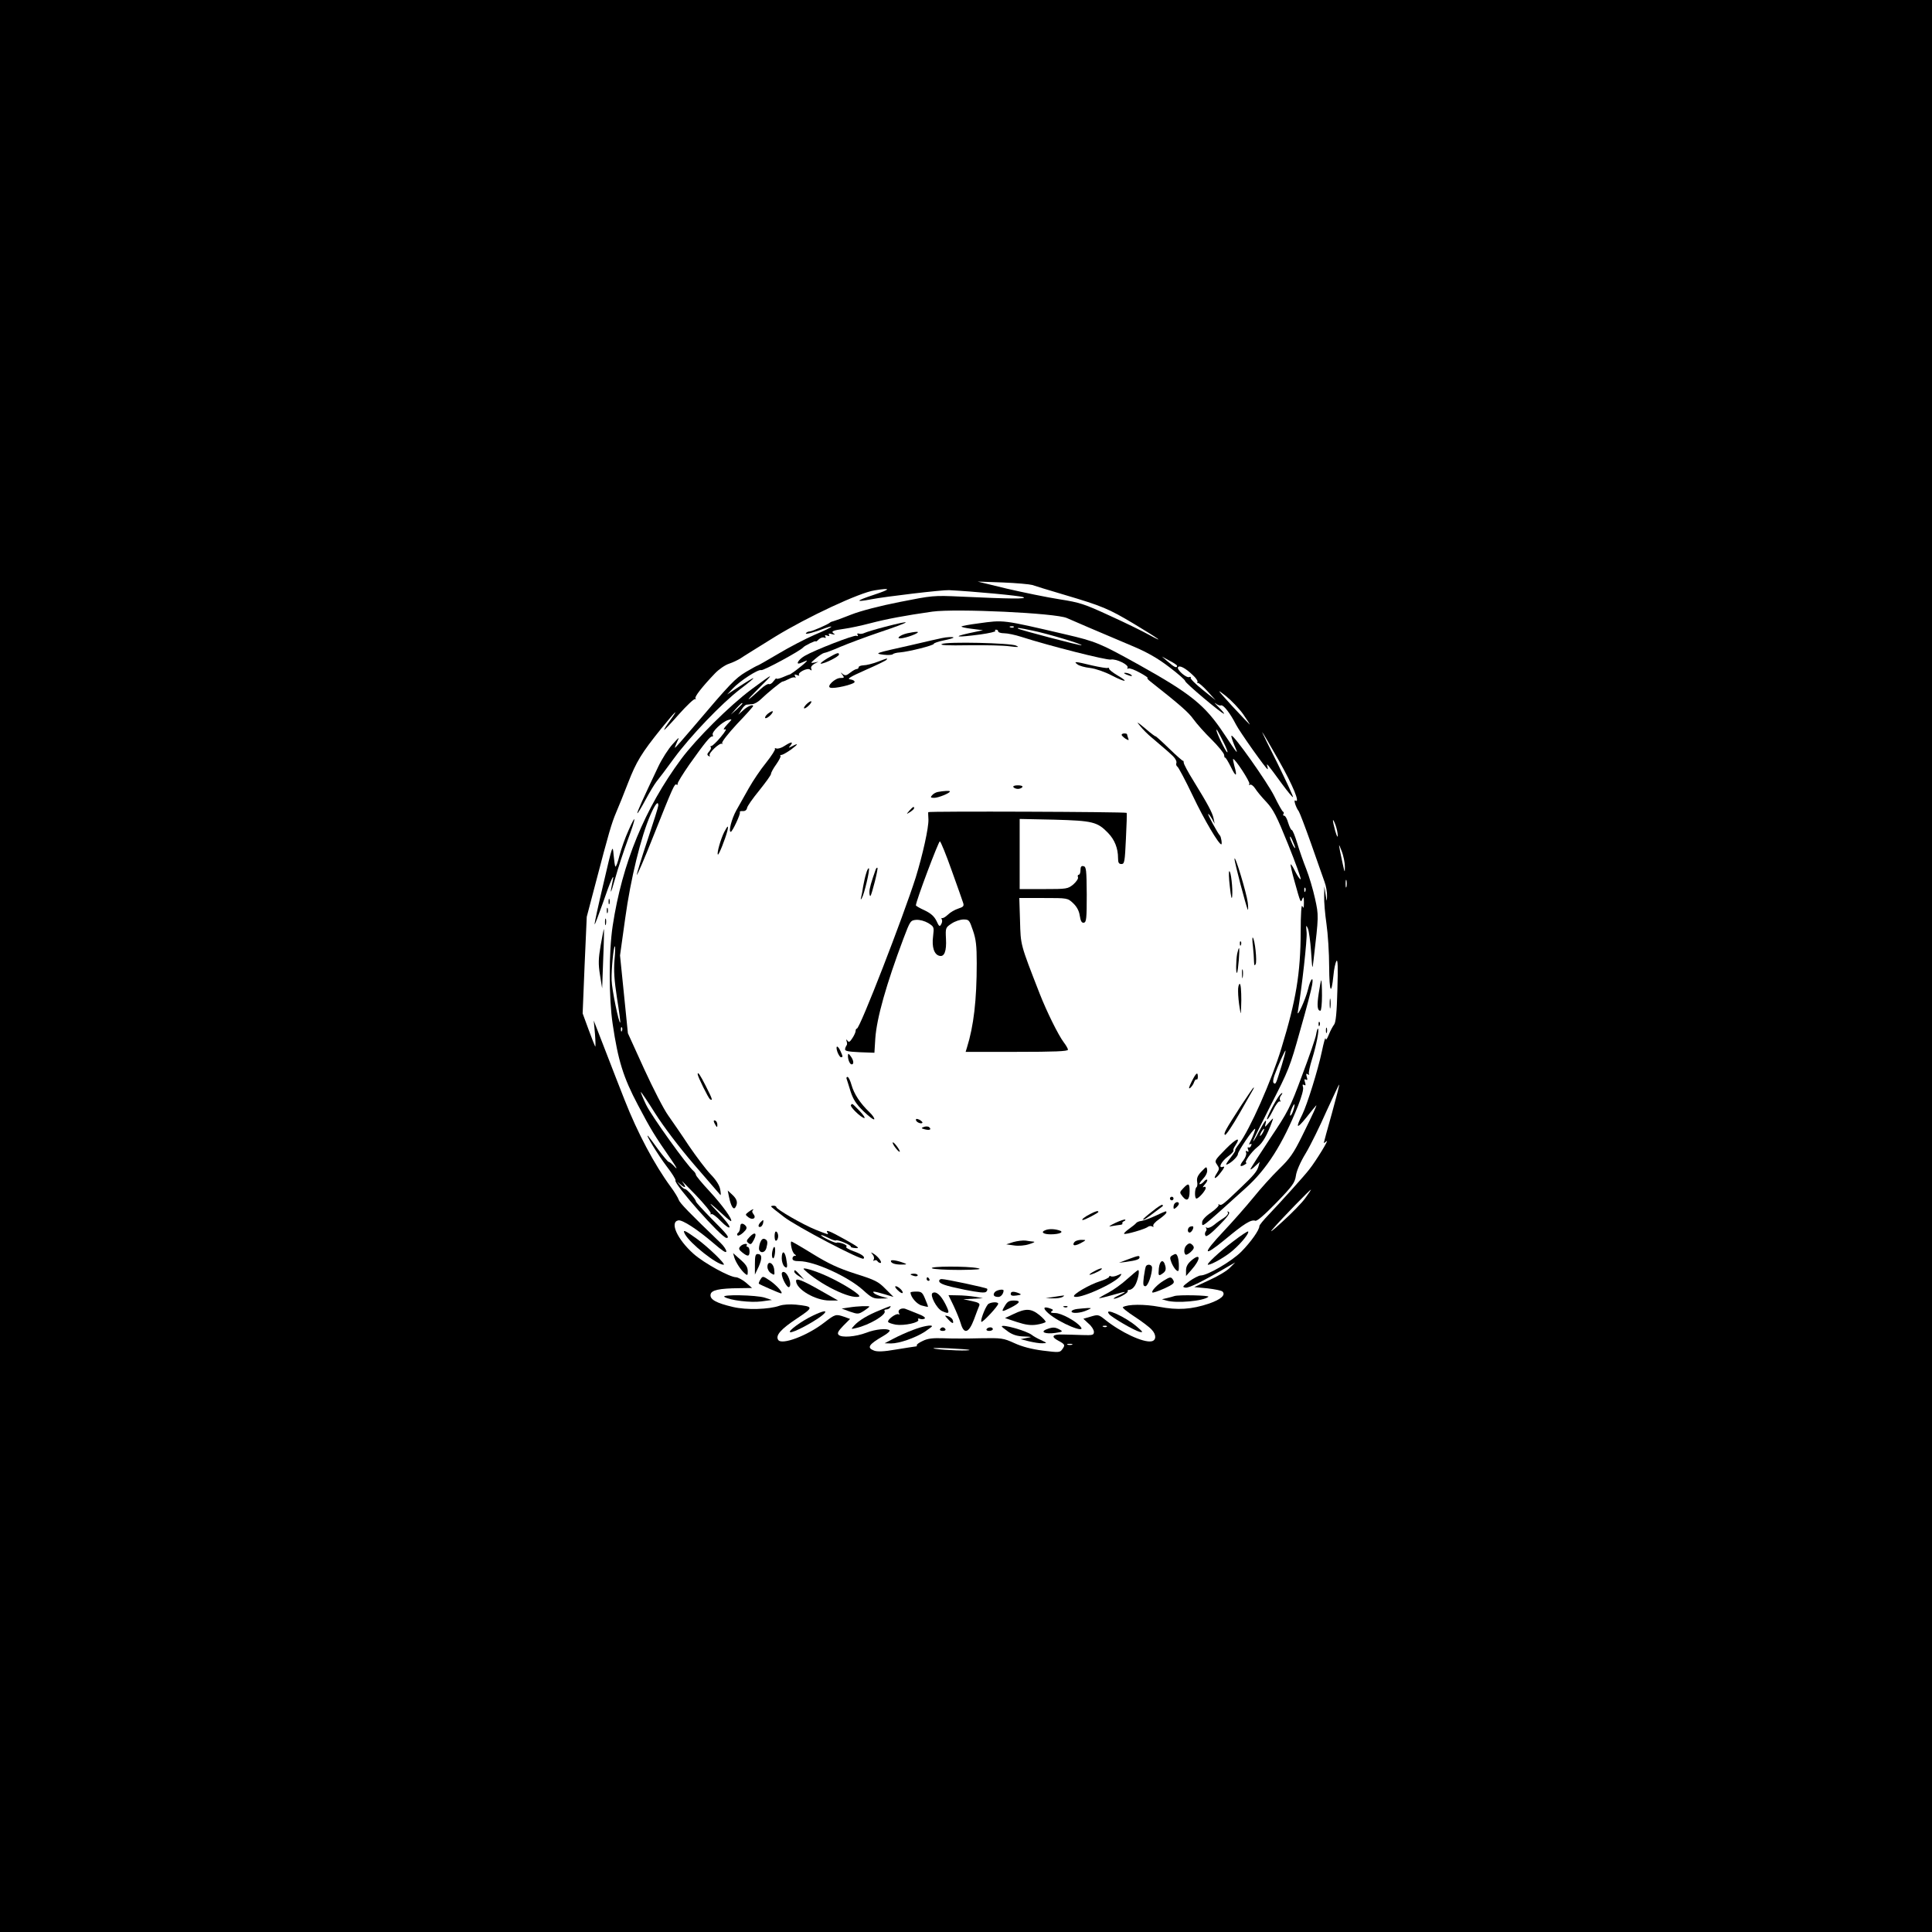 <?xml version="1.0" standalone="no"?>
<!DOCTYPE svg PUBLIC "-//W3C//DTD SVG 20010904//EN"
 "http://www.w3.org/TR/2001/REC-SVG-20010904/DTD/svg10.dtd">
<svg version="1.0" xmlns="http://www.w3.org/2000/svg"
 width="1080pt" height="1080pt" viewBox="0 0 1080 1080"
 preserveAspectRatio="xMidYMid meet">

<g transform="translate(0,1080) scale(0.1,-0.1)"
fill="#000000" stroke="none">
<path d="M0 5400 l0 -5400 5400 0 5400 0 0 5400 0 5400 -5400 0 -5400 0 0
-5400z m5770 2130 c14 -5 95 -30 180 -55 212 -63 246 -77 390 -163 138 -83
181 -114 80 -59 -36 20 -134 68 -218 106 -141 65 -165 73 -280 91 -70 11 -201
38 -292 59 l-165 40 140 -5 c77 -3 151 -10 165 -14z m-885 -55 c-103 -34 -108
-43 -14 -25 77 15 398 53 434 51 138 -7 395 -31 415 -39 27 -11 -73 -10 -350
3 -152 7 -158 6 -340 -30 -112 -22 -219 -50 -270 -70 -47 -19 -92 -35 -100
-37 -8 -2 -17 -5 -20 -8 -10 -10 -101 -50 -115 -50 -7 0 -16 -4 -20 -10 -6 -9
51 6 109 29 16 6 31 10 33 8 2 -3 -39 -23 -92 -45 -53 -23 -145 -71 -205 -107
-61 -36 -112 -65 -114 -65 -3 0 -32 -16 -66 -36 -61 -37 -87 -64 -294 -308
-54 -64 -100 -116 -103 -116 -2 0 4 15 12 33 15 30 13 29 -25 -13 -23 -25 -59
-81 -80 -125 -84 -177 -121 -258 -117 -261 2 -2 22 31 45 74 23 43 51 89 62
103 11 13 55 71 97 129 90 123 267 308 370 387 105 80 98 82 -17 7 l-55 -36
30 32 c40 43 143 110 160 104 11 -5 221 109 235 127 8 10 70 40 70 34 0 -4 7
1 16 10 9 9 23 14 31 11 9 -4 11 -2 7 6 -5 8 -2 9 10 5 11 -4 15 -3 10 4 -4 8
1 9 17 4 17 -4 20 -3 10 3 -18 13 -6 18 59 27 30 4 96 18 145 31 92 24 193 43
347 65 131 18 691 -8 752 -36 31 -14 178 -77 377 -161 73 -31 134 -66 195
-113 49 -37 89 -72 89 -78 0 -11 205 -183 217 -183 4 0 -9 16 -30 37 -20 20
-28 29 -17 21 11 -9 25 -14 31 -11 13 4 51 -44 83 -107 21 -41 169 -250 177
-250 2 0 1 8 -2 18 -7 21 2 10 83 -101 31 -42 58 -75 61 -73 2 3 -37 87 -86
187 -50 99 -89 179 -86 176 3 -2 45 -74 93 -159 79 -139 121 -242 92 -223 -12
7 4 -41 19 -60 5 -7 36 -88 69 -181 33 -93 66 -189 75 -213 9 -24 15 -60 14
-80 -1 -35 -1 -35 -8 9 l-7 45 -1 -55 c-1 -30 5 -100 13 -155 8 -55 15 -163
15 -240 1 -142 12 -165 24 -47 3 35 11 71 17 80 7 12 9 -33 5 -161 -3 -126 -9
-183 -18 -194 -7 -9 -21 -34 -30 -57 -11 -27 -17 -34 -18 -21 -1 11 -10 -22
-21 -74 -22 -104 -82 -296 -109 -351 -39 -78 -32 -84 20 -20 28 36 54 67 57
70 8 8 -17 -46 -78 -170 -48 -97 -68 -126 -129 -185 -39 -38 -105 -111 -145
-161 -41 -50 -115 -134 -164 -186 -122 -129 -119 -151 7 -47 107 89 146 113
169 105 9 -4 49 30 118 101 91 94 103 111 109 150 3 26 25 77 55 126 27 45 79
151 116 235 38 83 70 151 71 149 2 -2 -17 -75 -41 -162 -25 -88 -45 -162 -45
-164 0 -2 7 3 16 10 16 13 -59 -110 -97 -158 -23 -31 -163 -186 -226 -252 -29
-30 -53 -59 -53 -65 0 -22 -48 -89 -100 -142 -53 -54 -190 -134 -228 -134 -10
0 -39 -15 -63 -32 -39 -29 -42 -33 -22 -36 20 -3 99 36 243 121 l35 20 -30
-30 c-16 -17 -68 -48 -115 -69 l-84 -39 74 -7 c41 -5 78 -12 84 -18 19 -19 -9
-44 -75 -67 -98 -33 -176 -38 -280 -18 -81 15 -174 15 -202 -2 -5 -3 25 -27
65 -53 40 -26 84 -59 96 -73 27 -28 26 -60 -1 -65 -45 -9 -172 50 -261 122
-35 28 -39 28 -79 16 l-41 -12 29 -27 c17 -14 30 -35 30 -46 0 -18 -6 -20 -65
-18 -36 1 -85 3 -109 3 -58 2 -68 -12 -26 -34 39 -21 41 -25 22 -50 -12 -17
-20 -17 -108 -6 -62 8 -116 22 -159 42 -62 28 -70 29 -190 27 -69 -2 -161 -2
-205 0 -61 2 -89 -1 -117 -15 -20 -9 -35 -20 -33 -24 2 -4 -1 -7 -8 -7 -7 -1
-55 -8 -109 -17 -68 -12 -104 -13 -122 -6 -42 16 -31 34 52 82 23 13 39 28 35
31 -13 13 -79 7 -130 -13 -61 -23 -138 -29 -155 -12 -9 9 -3 21 26 51 l38 38
-33 12 c-47 16 -50 15 -111 -32 -95 -74 -239 -128 -258 -97 -16 25 15 60 104
119 96 64 96 67 -5 78 -34 3 -70 1 -91 -6 -59 -21 -186 -25 -261 -7 -94 22
-129 42 -125 69 3 25 46 35 163 36 l69 1 -34 30 c-19 16 -44 29 -55 30 -36 0
-181 80 -238 131 -91 81 -135 178 -85 187 23 4 106 -50 196 -127 50 -43 72
-58 72 -46 0 9 -15 31 -33 48 -173 166 -227 222 -233 240 -4 12 -24 45 -45 73
-91 124 -185 301 -257 484 -25 63 -74 189 -109 280 l-64 165 7 -75 c3 -41 4
-73 1 -70 -2 3 -19 46 -37 95 l-33 90 11 270 12 270 50 190 c73 279 89 334
115 395 13 30 43 104 66 164 46 118 74 165 186 304 82 101 103 120 47 42 -20
-27 -34 -50 -31 -50 3 0 40 39 83 88 43 48 83 86 89 84 5 -2 7 0 3 4 -8 7 38
66 109 140 22 23 57 47 79 54 21 7 50 21 64 30 14 10 102 64 195 122 180 110
471 246 555 258 93 15 92 7 -5 -25z m1695 -397 c0 -15 -16 -8 -50 22 l-35 30
42 -23 c24 -12 43 -25 43 -29z m87 -51 c18 -16 30 -34 27 -39 -3 -5 -2 -7 3
-6 4 2 28 -19 53 -46 l45 -50 -72 58 c-40 32 -70 62 -67 67 3 5 -1 7 -8 4 -17
-6 -71 42 -63 55 8 13 41 -4 82 -43z m282 -219 c22 -32 39 -58 37 -58 -1 0
-45 46 -97 102 -88 97 -91 100 -37 58 31 -25 75 -71 97 -102z m529 -678 c0
-15 -5 -5 -14 25 -17 63 -17 81 1 35 7 -19 13 -46 13 -60z m40 -175 c0 -37 -1
-35 -13 20 -24 112 -25 120 -6 70 11 -27 19 -68 19 -90z m9 -112 c-3 -10 -5
-2 -5 17 0 19 2 27 5 18 2 -10 2 -26 0 -35z m-230 -1740 c-19 -27 -77 -86
-129 -133 -54 -50 -76 -66 -53 -40 51 59 208 220 213 220 2 0 -12 -21 -31 -47z
m-1110 -719 c-3 -3 -12 -4 -19 -1 -8 3 -5 6 6 6 11 1 17 -2 13 -5z m-194 -101
c-7 -2 -19 -2 -25 0 -7 3 -2 5 12 5 14 0 19 -2 13 -5z m-574 -29 c8 -7 -144
-2 -189 6 -29 5 -5 6 70 3 63 -3 117 -7 119 -9z"/>
<path d="M5468 7315 c-48 -6 -90 -14 -93 -17 -3 -3 23 -9 57 -13 l63 -8 -80
-17 c-94 -21 -67 -24 63 -7 51 7 90 16 86 20 -4 4 -2 7 4 7 7 0 12 -4 12 -10
0 -5 15 -10 34 -10 18 0 61 -9 95 -20 162 -52 476 -131 500 -127 30 6 104 -30
94 -46 -3 -6 -1 -7 4 -4 6 4 35 -7 64 -23 30 -16 50 -30 44 -30 -5 0 2 -9 15
-19 165 -130 214 -173 241 -211 18 -25 63 -76 101 -113 38 -38 70 -77 71 -87
1 -11 3 -17 5 -15 3 2 17 -21 33 -53 28 -58 37 -55 19 7 -5 19 -8 36 -7 38 8
7 97 -129 91 -139 -4 -6 -3 -8 3 -5 6 4 19 -5 29 -20 9 -15 38 -50 63 -76 39
-42 58 -79 122 -238 42 -104 73 -191 70 -194 -4 -2 -17 17 -30 42 -12 25 -24
44 -26 41 -2 -2 7 -44 21 -93 35 -126 35 -124 44 -100 7 15 9 10 9 -20 0 -31
-2 -36 -9 -20 -5 12 -9 -42 -9 -142 -1 -236 -26 -385 -108 -653 -55 -181 -177
-456 -237 -535 -15 -19 -24 -35 -21 -35 4 0 -8 -18 -25 -40 -17 -22 -29 -40
-25 -40 17 0 65 43 65 59 0 15 85 141 96 141 4 0 -12 -44 -27 -72 -8 -15 -8
-18 0 -14 7 5 9 1 5 -8 -3 -9 -10 -13 -15 -10 -5 3 -6 -3 -2 -12 4 -12 3 -15
-5 -10 -8 5 -10 2 -6 -8 3 -9 -4 -27 -15 -42 -24 -30 -21 -41 6 -25 10 6 14
11 10 11 -15 0 28 61 61 87 30 23 55 66 83 143 9 24 8 23 -17 -5 -25 -29 -25
-29 -19 -5 8 32 -6 14 -41 -52 -13 -27 -27 -48 -29 -48 -3 0 42 91 99 203 99
193 107 212 164 417 34 118 64 233 67 255 9 53 -9 34 -23 -25 -14 -58 -65
-168 -57 -125 23 137 53 406 49 443 -4 41 -3 44 7 22 6 -14 14 -72 18 -130 7
-104 7 -105 14 -45 29 248 29 246 8 342 -11 50 -33 125 -49 165 -16 40 -39
106 -51 146 -12 39 -25 72 -30 72 -4 0 -13 18 -20 40 -6 22 -16 40 -22 40 -6
0 -8 4 -5 9 4 5 3 11 -1 13 -5 1 -27 41 -50 88 -39 78 -229 347 -239 337 -3
-2 5 -26 16 -53 26 -60 20 -53 -59 66 -105 158 -183 221 -473 383 -218 121
-241 131 -413 171 -356 83 -342 81 -487 61z m199 -21 c-3 -3 -12 -4 -19 -1 -8
3 -5 6 6 6 11 1 17 -2 13 -5z m105 -19 c83 -17 280 -76 274 -82 -4 -4 -347 86
-355 93 -7 6 4 5 81 -11z m1067 -623 c18 -35 27 -61 21 -57 -10 6 -60 109 -60
123 0 10 7 -3 39 -66z m401 -591 c-1 -13 -29 45 -29 59 0 8 6 0 14 -19 8 -18
15 -36 15 -40z m57 -243 c-3 -8 -6 -5 -6 6 -1 11 2 17 5 13 3 -3 4 -12 1 -19z
m-132 -973 c-33 -106 -33 -107 -44 -100 -6 3 -5 20 3 43 19 53 59 142 62 139
2 -2 -8 -39 -21 -82z m-105 -375 c-6 -11 -13 -20 -16 -20 -2 0 0 9 6 20 6 11
13 20 16 20 2 0 0 -9 -6 -20z"/>
<path d="M4943 7295 c-50 -13 -99 -28 -110 -33 -10 -5 -24 -7 -32 -4 -8 3 -11
0 -7 -7 4 -6 2 -9 -7 -5 -14 5 -231 -79 -288 -112 -35 -20 -55 -52 -25 -41 9
4 24 10 34 14 9 3 -5 -12 -33 -34 -27 -22 -53 -40 -57 -42 -4 -1 -23 -8 -43
-17 -19 -8 -35 -11 -35 -7 0 4 -7 -3 -16 -15 -8 -12 -20 -19 -26 -16 -5 3 -26
-9 -46 -28 -83 -76 -91 -76 -14 1 95 94 93 94 -38 -3 -121 -90 -308 -276 -392
-389 -204 -276 -330 -583 -383 -932 -22 -145 -22 -404 0 -550 30 -203 59 -297
141 -452 73 -138 89 -165 188 -308 26 -38 36 -56 20 -40 -15 17 -31 30 -36 30
-4 0 -31 32 -59 70 -28 39 -53 72 -56 75 -20 17 58 -110 103 -169 30 -39 53
-75 50 -80 -11 -18 258 -321 285 -321 20 0 5 19 -81 105 -49 50 -90 94 -90 99
0 12 -52 71 -60 69 -4 -1 -16 8 -26 20 l-19 22 23 -19 c26 -22 29 -12 6 18 -9
12 24 -21 74 -73 50 -52 88 -99 85 -104 -3 -6 -2 -7 4 -4 5 3 29 -14 53 -40
26 -26 46 -40 48 -33 3 7 -27 44 -64 83 -67 69 -52 61 30 -15 22 -21 42 -36
43 -34 9 9 -49 89 -119 165 -43 46 -78 88 -78 94 0 5 -6 15 -13 21 -35 29
-236 309 -265 370 -18 37 -31 70 -30 72 2 1 38 -52 80 -119 47 -74 132 -187
218 -287 78 -91 145 -167 147 -170 3 -3 3 11 -1 31 -4 23 -22 52 -54 85 -26
27 -80 99 -121 159 -40 61 -93 137 -116 170 -24 33 -84 150 -134 259 l-91 200
-22 218 -22 217 29 208 c30 219 88 457 142 580 26 59 43 79 43 50 0 -7 -27
-93 -60 -192 -33 -99 -60 -186 -60 -195 0 -8 41 86 90 210 114 286 121 301
132 294 5 -3 7 -1 6 4 -2 6 28 54 66 109 86 121 117 159 127 156 5 -2 6 3 3
10 -6 16 53 72 86 82 25 7 25 7 -5 -25 -21 -23 -24 -31 -12 -27 11 4 2 -12
-24 -43 -23 -28 -47 -50 -52 -50 -6 0 -7 -3 -4 -7 4 -3 0 -14 -9 -24 -12 -13
-12 -19 -3 -25 7 -4 10 -3 6 3 -8 13 58 74 69 65 4 -4 4 -2 1 4 -4 6 34 54 83
107 50 52 90 97 90 100 0 12 -32 -1 -56 -24 l-27 -24 18 28 c9 15 22 28 29 28
6 1 20 2 31 3 12 0 32 12 47 26 36 35 116 101 123 100 3 0 18 6 34 14 16 9 32
12 36 8 5 -4 4 -1 0 7 -6 11 -4 13 11 7 10 -4 15 -4 11 0 -12 13 46 43 61 31
9 -7 11 -6 7 5 -4 9 3 19 17 27 l23 12 -24 -5 c-22 -4 -21 -2 10 24 19 16 39
29 46 30 6 0 47 15 90 34 43 18 141 55 218 81 187 63 197 74 28 30z m-793
-428 c0 -2 -15 -16 -32 -33 l-33 -29 29 33 c28 30 36 37 36 29z m-715 -1434
c-5 -57 -1 -114 14 -212 12 -74 20 -136 18 -137 -7 -8 -47 186 -48 236 -2 61
11 190 18 190 3 0 2 -35 -2 -77z m42 -395 c-3 -8 -6 -5 -6 6 -1 11 2 17 5 13
3 -3 4 -12 1 -19z"/>
<path d="M5072 7260 c-47 -11 -69 -35 -26 -27 44 8 105 35 79 35 -11 0 -35 -4
-53 -8z"/>
<path d="M5265 7233 c-11 -2 -90 -20 -175 -40 -202 -45 -205 -46 -150 -53 25
-3 48 -1 51 3 3 4 21 9 40 10 49 4 189 39 189 48 0 4 25 13 55 19 30 6 55 13
55 16 0 5 -38 3 -65 -3z"/>
<path d="M5265 7200 c-14 -7 33 -9 150 -7 94 1 197 -1 230 -6 49 -6 55 -5 35
4 -32 15 -387 23 -415 9z"/>
<path d="M4625 7120 c-27 -17 -44 -30 -36 -30 21 0 101 40 101 51 0 14 -11 10
-65 -21z"/>
<path d="M4905 7100 c-27 -10 -62 -19 -77 -19 -16 -1 -28 -5 -28 -11 0 -5 -5
-10 -11 -10 -6 0 -22 -9 -36 -20 -21 -17 -29 -18 -42 -8 -14 12 -14 11 -2 -4
12 -16 11 -18 -11 -18 -30 0 -79 -47 -57 -54 21 -8 132 18 136 31 2 6 -8 13
-23 15 -22 2 -5 13 85 53 62 27 115 53 117 57 6 10 10 11 -51 -12z"/>
<path d="M6023 7086 c10 -8 42 -17 71 -20 31 -4 83 -22 121 -42 77 -40 100
-39 31 1 -25 15 -46 31 -46 37 0 5 -4 7 -8 4 -4 -2 -43 4 -87 14 -95 23 -106
24 -82 6z"/>
<path d="M6295 7030 c27 -12 43 -12 25 0 -8 5 -22 9 -30 9 -10 0 -8 -3 5 -9z"/>
<path d="M4505 6860 c-10 -11 -14 -20 -8 -20 5 0 18 9 28 20 10 11 14 20 8 20
-5 0 -18 -9 -28 -20z"/>
<path d="M4292 6810 c-12 -10 -18 -21 -14 -24 10 -6 48 31 41 38 -2 2 -14 -4
-27 -14z"/>
<path d="M6373 6742 c15 -19 44 -48 65 -65 85 -72 97 -83 120 -105 13 -13 21
-29 18 -37 -3 -8 0 -17 6 -21 6 -4 45 -77 86 -163 63 -133 145 -271 159 -271
6 0 -1 44 -8 50 -10 9 -71 120 -65 120 3 0 12 -12 21 -27 l15 -28 -6 30 c-7
33 -32 79 -113 211 -30 48 -54 93 -54 101 0 7 -2 12 -4 10 -1 -2 -37 29 -78
69 -41 40 -75 70 -75 68 0 -3 -26 16 -57 43 -48 40 -53 42 -30 15z"/>
<path d="M6270 6692 c0 -4 10 -13 21 -21 19 -11 21 -11 15 4 -3 9 -6 19 -6 21
0 2 -7 4 -15 4 -8 0 -15 -3 -15 -8z"/>
<path d="M4385 6630 c-16 -11 -37 -17 -45 -14 -8 3 -11 2 -8 -2 4 -3 -18 -38
-49 -77 -31 -38 -74 -102 -96 -141 -22 -39 -54 -96 -71 -126 -26 -47 -45 -120
-31 -120 9 0 56 101 51 109 -3 5 4 8 16 7 13 -1 22 6 24 17 1 10 32 54 68 98
36 45 66 86 66 93 0 7 13 31 29 53 16 23 27 44 24 47 -4 3 -1 6 5 6 7 0 31 14
54 30 42 31 44 39 5 18 -20 -10 -21 -10 -8 5 18 23 3 21 -34 -3z"/>
<path d="M5665 6400 c3 -5 15 -10 25 -10 10 0 22 5 25 10 4 6 -7 10 -25 10
-18 0 -29 -4 -25 -10z"/>
<path d="M5243 6373 c-12 -2 -27 -11 -33 -19 -10 -11 -8 -14 12 -14 23 0 88
26 88 36 0 5 -35 3 -67 -3z"/>
<path d="M5084 6269 c-19 -22 -19 -22 4 -8 12 8 22 17 22 21 0 12 -6 9 -26
-13z"/>
<path d="M5189 6260 c-1 -3 0 -21 1 -40 2 -46 -32 -198 -71 -325 -70 -220
-312 -845 -329 -845 -4 0 -7 -6 -7 -13 0 -7 -8 -25 -18 -40 -14 -22 -20 -25
-27 -15 -8 10 -9 9 -5 -4 3 -9 3 -19 -1 -22 -3 -4 -7 -13 -8 -21 -2 -10 17
-14 81 -17 l83 -3 5 80 c8 114 61 302 158 560 37 97 38 100 71 103 20 1 46 -6
67 -18 33 -21 33 -22 27 -74 -8 -60 6 -102 35 -109 28 -8 41 26 37 96 -3 60
-2 62 31 84 19 13 49 23 67 23 31 0 33 -3 53 -62 17 -49 21 -86 21 -182 0
-208 -17 -352 -55 -473 l-7 -23 286 0 c210 0 286 3 286 12 0 6 -11 25 -24 42
-30 40 -94 169 -134 271 -110 282 -106 270 -110 408 l-4 127 135 0 c135 0 135
0 166 -29 20 -19 33 -42 37 -70 5 -31 11 -41 23 -39 14 3 16 23 16 158 -1 138
-3 155 -18 158 -12 3 -17 -3 -17 -22 0 -14 -4 -26 -10 -26 -5 0 -7 -6 -4 -14
3 -7 -9 -25 -26 -40 -31 -25 -35 -26 -166 -26 l-134 0 0 196 0 196 193 -4
c215 -6 241 -12 301 -74 37 -38 56 -86 56 -141 0 -25 4 -33 19 -33 17 0 19 13
25 141 4 77 6 143 4 145 -6 6 -1108 10 -1109 4z m131 -326 c32 -88 60 -169 64
-181 6 -18 1 -23 -27 -32 -19 -6 -45 -21 -58 -34 -13 -12 -27 -21 -32 -19 -5
1 -6 -2 -2 -8 3 -5 2 -18 -4 -27 -8 -15 -12 -12 -26 19 -13 26 -31 42 -66 59
-27 12 -49 25 -49 28 -1 21 127 360 134 358 5 -2 35 -75 66 -163z"/>
<path d="M3513 6157 c-18 -39 -40 -102 -50 -139 -9 -37 -19 -65 -23 -62 -3 3
-7 33 -10 66 -5 59 -6 57 -57 -163 -29 -122 -51 -224 -49 -226 2 -2 22 52 46
119 43 126 67 178 55 124 -18 -85 -12 -79 14 14 16 58 48 154 70 214 48 128
50 158 4 53z"/>
<path d="M4048 6148 c-19 -38 -42 -118 -35 -125 5 -5 41 86 53 132 8 34 2 32
-18 -7z"/>
<path d="M6901 5999 c-1 -16 64 -263 74 -284 3 -5 3 13 0 40 -6 51 -73 273
-74 244z"/>
<path d="M4842 5918 c-6 -18 -13 -51 -17 -73 -3 -22 -8 -49 -11 -60 -4 -15 -3
-17 4 -5 13 21 46 160 39 166 -3 3 -10 -10 -15 -28z"/>
<path d="M4895 5939 c-25 -71 -35 -105 -35 -127 0 -14 3 -23 6 -20 8 9 44 151
39 157 -3 2 -7 -2 -10 -10z"/>
<path d="M6875 5843 c6 -58 11 -76 13 -53 4 44 -7 140 -16 140 -4 0 -3 -39 3
-87z"/>
<path d="M3402 5760 c0 -14 2 -19 5 -12 2 6 2 18 0 25 -3 6 -5 1 -5 -13z"/>
<path d="M3392 5710 c0 -14 2 -19 5 -12 2 6 2 18 0 25 -3 6 -5 1 -5 -13z"/>
<path d="M3382 5645 c0 -16 2 -22 5 -12 2 9 2 23 0 30 -3 6 -5 -1 -5 -18z"/>
<path d="M3358 5517 c-13 -76 -14 -105 -4 -167 l12 -75 6 165 c4 91 5 166 4
167 -1 1 -9 -39 -18 -90z"/>
<path d="M7004 5510 c3 -30 6 -68 6 -85 1 -22 3 -26 9 -15 9 15 -4 139 -16
149 -3 3 -3 -19 1 -49z"/>
<path d="M6931 5524 c0 -11 3 -14 6 -6 3 7 2 16 -1 19 -3 4 -6 -2 -5 -13z"/>
<path d="M6916 5469 c-7 -38 -8 -114 -1 -107 6 6 17 138 11 138 -2 0 -6 -14
-10 -31z"/>
<path d="M6943 5355 c0 -22 2 -30 4 -17 2 12 2 30 0 40 -3 9 -5 -1 -4 -23z"/>
<path d="M7372 5249 c-11 -71 -8 -99 9 -99 5 0 9 38 9 85 0 47 -2 85 -4 85 -2
0 -8 -32 -14 -71z"/>
<path d="M6921 5258 c0 -24 4 -65 9 -93 7 -45 7 -40 9 43 0 55 -3 92 -9 92 -5
0 -10 -19 -9 -42z"/>
<path d="M7433 5190 c0 -25 2 -35 4 -22 2 12 2 32 0 45 -2 12 -4 2 -4 -23z"/>
<path d="M7371 5074 c0 -11 3 -14 6 -6 3 7 2 16 -1 19 -3 4 -6 -2 -5 -13z"/>
<path d="M7412 5040 c0 -14 2 -19 5 -12 2 6 2 18 0 25 -3 6 -5 1 -5 -13z"/>
<path d="M7357 5016 c-3 -19 -38 -121 -78 -227 -68 -184 -78 -202 -181 -356
-59 -89 -108 -165 -108 -169 0 -4 12 3 26 17 l26 24 -7 -25 c-8 -28 -27 -51
-100 -120 -96 -92 -106 -100 -118 -94 -7 4 -9 4 -5 -1 4 -4 -15 -24 -42 -43
-31 -21 -50 -42 -50 -54 0 -31 -12 -40 245 192 116 104 205 244 291 458 20 51
32 93 28 105 -4 14 -3 17 6 12 9 -5 10 -1 5 15 -5 16 -4 20 5 15 9 -5 10 -1 5
15 -5 17 -4 21 5 15 8 -5 11 -4 7 2 -3 5 5 43 18 84 23 74 42 169 32 169 -2 0
-7 -15 -10 -34z m-128 -425 c-6 -18 -14 -30 -17 -27 -2 3 1 19 8 36 7 17 14
29 16 27 2 -2 -1 -18 -7 -36z"/>
<path d="M4681 4920 c6 -16 15 -30 20 -30 12 0 11 4 -3 35 -16 35 -29 31 -17
-5z"/>
<path d="M4740 4898 c0 -23 11 -48 21 -48 14 0 11 24 -6 46 -12 16 -14 17 -15
2z"/>
<path d="M3900 4795 c0 -13 60 -134 69 -140 17 -10 14 0 -24 75 -31 61 -45 82
-45 65z"/>
<path d="M6661 4753 c-16 -32 -18 -43 -7 -34 8 7 18 21 21 32 4 11 10 17 14
15 4 -3 7 4 7 15 0 30 -10 22 -35 -28z"/>
<path d="M4733 4768 c2 -7 13 -39 22 -70 14 -43 31 -70 71 -109 30 -29 57 -50
61 -46 3 4 -8 22 -27 40 -52 50 -86 102 -100 152 -7 25 -17 45 -22 45 -6 0 -8
-6 -5 -12z"/>
<path d="M6940 4623 c-90 -139 -102 -161 -92 -167 5 -3 42 52 82 122 89 155
82 142 77 142 -2 0 -32 -44 -67 -97z"/>
<path d="M7153 4678 c-24 -31 -75 -130 -70 -135 4 -3 18 20 33 50 15 31 32 53
37 50 6 -3 7 -1 3 6 -4 6 -2 18 4 26 7 8 10 15 7 15 -2 0 -9 -6 -14 -12z"/>
<path d="M4757 4623 c-9 -8 58 -73 75 -73 6 0 -6 18 -27 40 -44 45 -40 42 -48
33z"/>
<path d="M5120 4540 c0 -12 28 -25 36 -17 3 3 -4 10 -15 17 -15 7 -21 7 -21 0z"/>
<path d="M3990 4533 c0 -4 5 -15 10 -23 8 -13 10 -13 10 2 0 9 -4 20 -10 23
-5 3 -10 3 -10 -2z"/>
<path d="M5166 4501 c-18 -7 -18 -8 4 -14 27 -7 39 -1 24 12 -5 5 -18 5 -28 2z"/>
<path d="M6851 4376 c-61 -62 -63 -65 -48 -86 14 -21 14 -25 0 -47 -26 -39 -8
-37 22 4 18 23 23 34 13 31 -31 -12 -13 27 25 56 21 15 35 31 32 34 -3 3 2 16
11 29 33 51 6 41 -55 -21z"/>
<path d="M4990 4412 c0 -12 39 -60 40 -49 0 5 -9 20 -20 34 -11 14 -20 21 -20
15z"/>
<path d="M6716 4251 c-21 -22 -27 -37 -24 -56 3 -14 1 -28 -3 -31 -11 -7 -12
-64 -1 -64 13 0 52 45 52 59 0 7 -5 9 -12 5 -7 -4 -4 2 6 14 11 12 17 24 14
27 -3 3 -11 -1 -18 -10 -7 -8 -17 -15 -23 -15 -6 0 2 13 17 29 17 18 26 37 24
51 -3 21 -4 20 -32 -9z"/>
<path d="M6614 4157 c-21 -22 -21 -23 -3 -46 24 -30 39 -19 39 30 0 45 -6 48
-36 16z"/>
<path d="M4075 4110 c11 -53 25 -76 36 -59 15 24 10 45 -17 70 l-26 24 7 -35z"/>
<path d="M6540 4100 c0 -5 5 -10 10 -10 6 0 10 5 10 10 0 6 -4 10 -10 10 -5 0
-10 -4 -10 -10z"/>
<path d="M6567 4073 c-4 -3 -7 -13 -7 -21 0 -12 3 -12 15 -2 8 7 15 16 15 21
0 11 -14 12 -23 2z"/>
<path d="M6442 4029 c-29 -22 -52 -43 -52 -45 0 -7 18 4 65 40 22 17 42 32 44
33 2 2 2 5 -1 8 -3 3 -28 -13 -56 -36z"/>
<path d="M4310 4056 c0 -2 33 -29 73 -59 68 -53 433 -244 444 -233 11 10 -9
25 -57 42 -27 10 -45 21 -39 25 6 3 -2 11 -19 17 -17 6 -32 8 -35 5 -6 -5 -87
34 -87 42 0 3 17 -3 39 -14 21 -11 41 -18 44 -15 7 7 88 -27 83 -35 -2 -3 10
-7 27 -8 26 -2 16 6 -57 47 -88 49 -113 59 -101 40 9 -14 7 -13 -66 16 -72 29
-219 114 -219 126 0 4 -7 8 -15 8 -8 0 -15 -2 -15 -4z"/>
<path d="M4184 4025 c-19 -15 -19 -15 0 -30 24 -18 46 -4 28 18 -7 8 -9 17 -5
20 12 13 -3 7 -23 -8z"/>
<path d="M6095 4014 c-32 -16 -54 -34 -42 -34 11 0 87 40 87 45 0 9 -14 5 -45
-11z"/>
<path d="M6460 4004 c-30 -14 -66 -27 -79 -29 -13 -1 -26 -7 -30 -12 -3 -5
-21 -19 -39 -32 -18 -13 -31 -25 -28 -28 6 -6 118 26 133 39 7 5 18 6 24 2 7
-4 9 -3 6 3 -4 6 11 23 33 38 22 15 40 32 40 36 0 11 5 13 -60 -17z"/>
<path d="M6864 4022 c4 -6 -6 -19 -21 -29 -15 -9 -41 -27 -56 -40 -16 -13 -34
-20 -40 -16 -7 3 -9 3 -5 -2 4 -4 4 -13 -2 -19 -5 -7 -6 -17 -1 -24 4 -8 30
11 75 57 48 48 64 71 55 76 -7 5 -10 4 -5 -3z"/>
<path d="M6235 3964 c-37 -18 -42 -23 -20 -18 17 3 38 6 47 7 9 1 15 4 12 8
-2 4 2 9 8 12 7 2 11 7 8 9 -3 3 -27 -5 -55 -18z"/>
<path d="M4252 3968 c-15 -15 -16 -31 0 -26 6 2 12 12 14 21 3 20 2 21 -14 5z"/>
<path d="M4139 3950 c-1 -5 -2 -16 -3 -22 -1 -7 -5 -16 -11 -20 -5 -4 -6 -10
-2 -14 4 -4 18 3 32 16 19 18 22 26 14 37 -13 15 -28 17 -30 3z"/>
<path d="M6653 3943 c-16 -6 -17 -33 -3 -33 11 0 26 28 19 34 -2 2 -10 1 -16
-1z"/>
<path d="M5843 3923 c-27 -10 -11 -23 30 -23 52 0 80 14 45 23 -27 8 -57 8
-75 0z"/>
<path d="M3829 3901 c28 -52 178 -171 216 -171 16 0 -87 100 -151 146 -68 49
-80 53 -65 25z"/>
<path d="M4330 3890 c0 -18 4 -29 10 -25 6 3 10 15 10 25 0 10 -4 22 -10 25
-6 4 -10 -7 -10 -25z"/>
<path d="M6894 3861 c-76 -57 -155 -131 -141 -131 21 0 102 47 141 82 48 42
91 96 83 104 -2 3 -40 -22 -83 -55z"/>
<path d="M4191 3886 c-19 -20 -20 -25 -7 -35 12 -10 17 -7 30 18 20 38 6 48
-23 17z"/>
<path d="M4249 3853 c-5 -15 -8 -32 -5 -40 8 -21 33 -15 40 10 9 34 7 44 -9
51 -11 4 -19 -3 -26 -21z"/>
<path d="M5665 3857 l-40 -13 43 -6 c26 -4 61 -1 85 7 23 7 35 13 26 14 -9 1
-29 3 -45 6 -16 2 -47 -2 -69 -8z"/>
<path d="M6011 3861 c-7 -5 -12 -13 -10 -19 3 -6 18 -3 39 8 33 18 33 19 10
19 -14 1 -31 -3 -39 -8z"/>
<path d="M4424 3828 c3 -18 12 -36 19 -40 9 -6 9 -8 0 -8 -7 0 -13 -7 -13 -15
0 -11 11 -15 38 -15 84 0 273 -86 357 -162 47 -43 58 -48 96 -47 l44 1 -35 10
c-19 5 -39 14 -44 19 -14 13 1 11 59 -6 l50 -15 -45 45 c-40 41 -58 50 -169
85 -96 31 -149 56 -237 110 -63 39 -117 70 -120 70 -4 0 -4 -14 0 -32z"/>
<path d="M4138 3832 c-10 -11 -8 -18 11 -33 31 -25 41 -24 41 6 0 14 -5 25
-11 25 -5 0 -8 4 -5 8 9 15 -24 9 -36 -6z"/>
<path d="M6632 3838 c-13 -13 -16 -41 -5 -51 3 -4 17 3 30 15 17 16 20 24 12
35 -14 16 -22 16 -37 1z"/>
<path d="M4317 3803 c-3 -16 -2 -32 3 -36 4 -5 10 7 12 27 5 42 -7 49 -15 9z"/>
<path d="M4370 3766 c0 -18 7 -39 15 -46 17 -14 19 -4 9 49 -9 41 -24 40 -24
-3z"/>
<path d="M4878 3787 c8 -9 10 -22 6 -28 -4 -7 -3 -9 4 -5 6 3 13 2 17 -4 3 -5
10 -10 16 -10 14 0 -11 35 -35 50 -19 12 -20 12 -8 -3z"/>
<path d="M4105 3770 c9 -28 37 -71 60 -90 13 -11 15 -9 15 12 0 26 -9 40 -54
78 l-28 25 7 -25z"/>
<path d="M4220 3733 l0 -58 21 44 c21 48 19 71 -6 71 -12 0 -15 -12 -15 -57z"/>
<path d="M6551 3781 c-12 -8 -12 -14 -2 -40 7 -17 19 -36 27 -42 12 -9 14 -5
14 24 0 38 -8 67 -19 67 -3 0 -12 -4 -20 -9z"/>
<path d="M6305 3760 l-50 -19 40 5 c57 8 75 14 75 25 0 12 -6 11 -65 -11z"/>
<path d="M6661 3755 c-22 -19 -31 -35 -31 -57 l0 -31 30 34 c53 60 54 98 1 54z"/>
<path d="M4980 3751 c0 -13 26 -21 63 -20 26 0 28 2 12 8 -39 15 -75 21 -75
12z"/>
<path d="M6478 3710 c-4 -44 -2 -46 25 -26 13 10 16 21 11 40 -10 40 -31 32
-36 -14z"/>
<path d="M4290 3718 c0 -13 9 -29 21 -36 19 -12 20 -11 17 20 -4 40 -38 54
-38 16z"/>
<path d="M6406 3722 c-3 -5 -8 -32 -12 -60 -5 -43 -4 -52 9 -52 14 0 37 65 37
104 0 17 -25 22 -34 8z"/>
<path d="M5210 3710 c8 -5 78 -9 155 -9 102 1 129 4 100 10 -58 12 -274 11
-255 -1z"/>
<path d="M4495 3703 c89 -84 259 -167 307 -151 17 6 -85 71 -176 113 -72 33
-150 56 -131 38z"/>
<path d="M6118 3694 c-16 -8 -28 -17 -28 -19 0 -6 52 16 65 27 15 13 -7 9 -37
-8z"/>
<path d="M4440 3691 c0 -5 12 -17 28 -26 l27 -18 -24 27 c-26 28 -31 31 -31
17z"/>
<path d="M6301 3650 c-29 -27 -77 -61 -107 -77 -29 -15 -52 -29 -50 -30 1 -1
34 6 72 17 84 24 91 24 39 -1 -22 -10 -35 -19 -28 -19 21 0 82 33 77 42 -3 4
2 8 10 8 9 0 22 10 30 23 16 25 29 87 18 87 -4 -1 -31 -23 -61 -50z"/>
<path d="M4370 3680 c0 -25 30 -81 41 -75 19 12 -8 85 -32 85 -5 0 -9 -5 -9
-10z"/>
<path d="M5090 3676 c0 -2 9 -6 20 -9 11 -3 20 -1 20 4 0 5 -9 9 -20 9 -11 0
-20 -2 -20 -4z"/>
<path d="M6242 3669 c-13 -5 -28 -7 -33 -3 -5 3 -9 1 -9 -4 0 -4 -24 -16 -53
-25 -57 -18 -153 -74 -143 -84 21 -21 235 75 260 116 8 13 8 13 -22 0z"/>
<path d="M4251 3648 c-7 -11 -11 -22 -9 -24 5 -5 117 -54 124 -54 15 0 -22 43
-59 69 -43 29 -43 29 -56 9z"/>
<path d="M5180 3650 c0 -5 5 -10 11 -10 5 0 7 5 4 10 -3 6 -8 10 -11 10 -2 0
-4 -4 -4 -10z"/>
<path d="M6505 3641 c-35 -21 -71 -59 -63 -66 3 -3 32 7 66 22 52 24 59 31 51
46 -12 21 -17 21 -54 -2z"/>
<path d="M4450 3640 c0 -47 108 -110 187 -110 l48 0 -95 54 c-105 60 -140 73
-140 56z"/>
<path d="M5250 3640 c0 -16 31 -27 144 -50 77 -15 111 -19 119 -11 6 6 8 13 5
17 -6 6 -231 54 -254 54 -8 0 -14 -4 -14 -10z"/>
<path d="M5018 3588 c12 -12 24 -19 27 -16 8 7 -23 38 -38 38 -6 0 -2 -10 11
-22z"/>
<path d="M5561 3577 c-13 -16 -5 -27 20 -27 14 0 29 18 29 36 0 10 -39 3 -49
-9z"/>
<path d="M5090 3575 c0 -25 35 -66 63 -73 17 -5 33 -8 34 -7 2 1 -5 20 -15 43
-15 37 -21 42 -49 42 -18 0 -33 -2 -33 -5z"/>
<path d="M5213 3572 c-17 -11 23 -87 53 -101 42 -19 45 -13 19 39 -26 51 -53
74 -72 62z"/>
<path d="M5650 3567 c0 -10 10 -12 32 -9 28 4 30 6 13 13 -30 12 -45 10 -45
-4z"/>
<path d="M4050 3550 c30 -19 146 -33 206 -25 l59 8 -40 13 c-47 15 -248 19
-225 4z"/>
<path d="M5330 3502 c15 -32 34 -77 41 -101 18 -62 45 -53 74 24 12 33 25 67
29 76 5 12 -3 18 -41 26 l-48 10 55 3 55 3 -45 8 c-25 4 -68 8 -97 8 l-51 1
28 -58z"/>
<path d="M5890 3550 l-45 -7 40 -1 c22 -1 47 3 55 8 8 5 11 9 5 8 -5 0 -30 -4
-55 -8z"/>
<path d="M6565 3555 c-5 -2 -23 -7 -40 -11 l-30 -7 25 -7 c56 -17 209 -3 235
21 8 8 -166 12 -190 4z"/>
<path d="M5617 3500 c-21 -35 -19 -36 33 -10 53 27 59 40 18 40 -27 0 -37 -6
-51 -30z"/>
<path d="M5522 3508 c-17 -21 -43 -91 -36 -97 6 -6 94 88 94 101 0 13 -47 9
-58 -4z"/>
<path d="M4745 3491 l-40 -6 46 -17 c44 -15 48 -15 78 4 17 11 31 22 31 24 0
5 -66 3 -115 -5z"/>
<path d="M4919 3476 c-68 -27 -119 -58 -144 -86 -19 -21 -19 -21 10 -14 75 17
172 75 160 95 -4 5 1 9 9 9 8 0 18 5 21 10 8 13 9 13 -56 -14z"/>
<path d="M5948 3493 c7 -3 16 -2 19 1 4 3 -2 6 -13 5 -11 0 -14 -3 -6 -6z"/>
<path d="M5031 3481 c-8 -5 -10 -14 -6 -21 5 -8 4 -11 -2 -7 -13 8 -65 -31
-58 -43 3 -5 22 -11 43 -15 46 -7 135 12 125 28 -4 6 0 8 9 5 8 -4 20 -3 27 1
7 5 -8 16 -41 28 -29 12 -60 24 -68 27 -8 3 -21 2 -29 -3z"/>
<path d="M5860 3459 c62 -55 217 -118 180 -75 -26 32 -108 76 -141 76 -22 0
-29 3 -21 9 11 7 10 10 -3 15 -42 16 -49 5 -15 -25z"/>
<path d="M6023 3483 c-18 -2 -33 -8 -33 -14 0 -13 50 -10 85 6 29 13 29 13 5
13 -14 -1 -40 -3 -57 -5z"/>
<path d="M5667 3455 l-49 -23 66 -22 c49 -16 77 -20 111 -15 25 4 47 11 50 15
2 4 -13 21 -35 39 -46 37 -76 38 -143 6z"/>
<path d="M4545 3446 c-64 -30 -143 -88 -128 -93 7 -3 43 12 80 32 124 66 163
116 48 61z"/>
<path d="M6200 3454 c17 -20 138 -90 170 -99 22 -5 20 -1 -15 29 -62 54 -189
112 -155 70z"/>
<path d="M5301 3424 c24 -26 33 -26 24 -1 -4 8 -16 17 -27 20 -19 5 -19 5 3
-19z"/>
<path d="M5105 3366 c-33 -12 -82 -34 -110 -49 l-50 -26 36 -1 c46 0 135 31
188 65 22 15 41 29 41 31 0 10 -51 1 -105 -20z"/>
<path d="M5600 3385 c0 -2 17 -16 37 -30 27 -18 52 -25 88 -26 46 -2 47 -2 15
-8 l-35 -7 47 -12 c26 -6 59 -12 75 -11 28 1 28 1 -8 18 -20 9 -43 22 -50 28
-28 23 -169 63 -169 48z"/>
<path d="M5255 3370 c-3 -5 3 -10 15 -10 12 0 18 5 15 10 -3 6 -10 10 -15 10
-5 0 -12 -4 -15 -10z"/>
<path d="M5515 3370 c-3 -5 3 -10 14 -10 12 0 21 5 21 10 0 6 -6 10 -14 10 -8
0 -18 -4 -21 -10z"/>
<path d="M5850 3369 c-38 -15 -6 -28 50 -20 42 6 43 8 23 19 -26 14 -39 14
-73 1z"/>
</g>
</svg>

